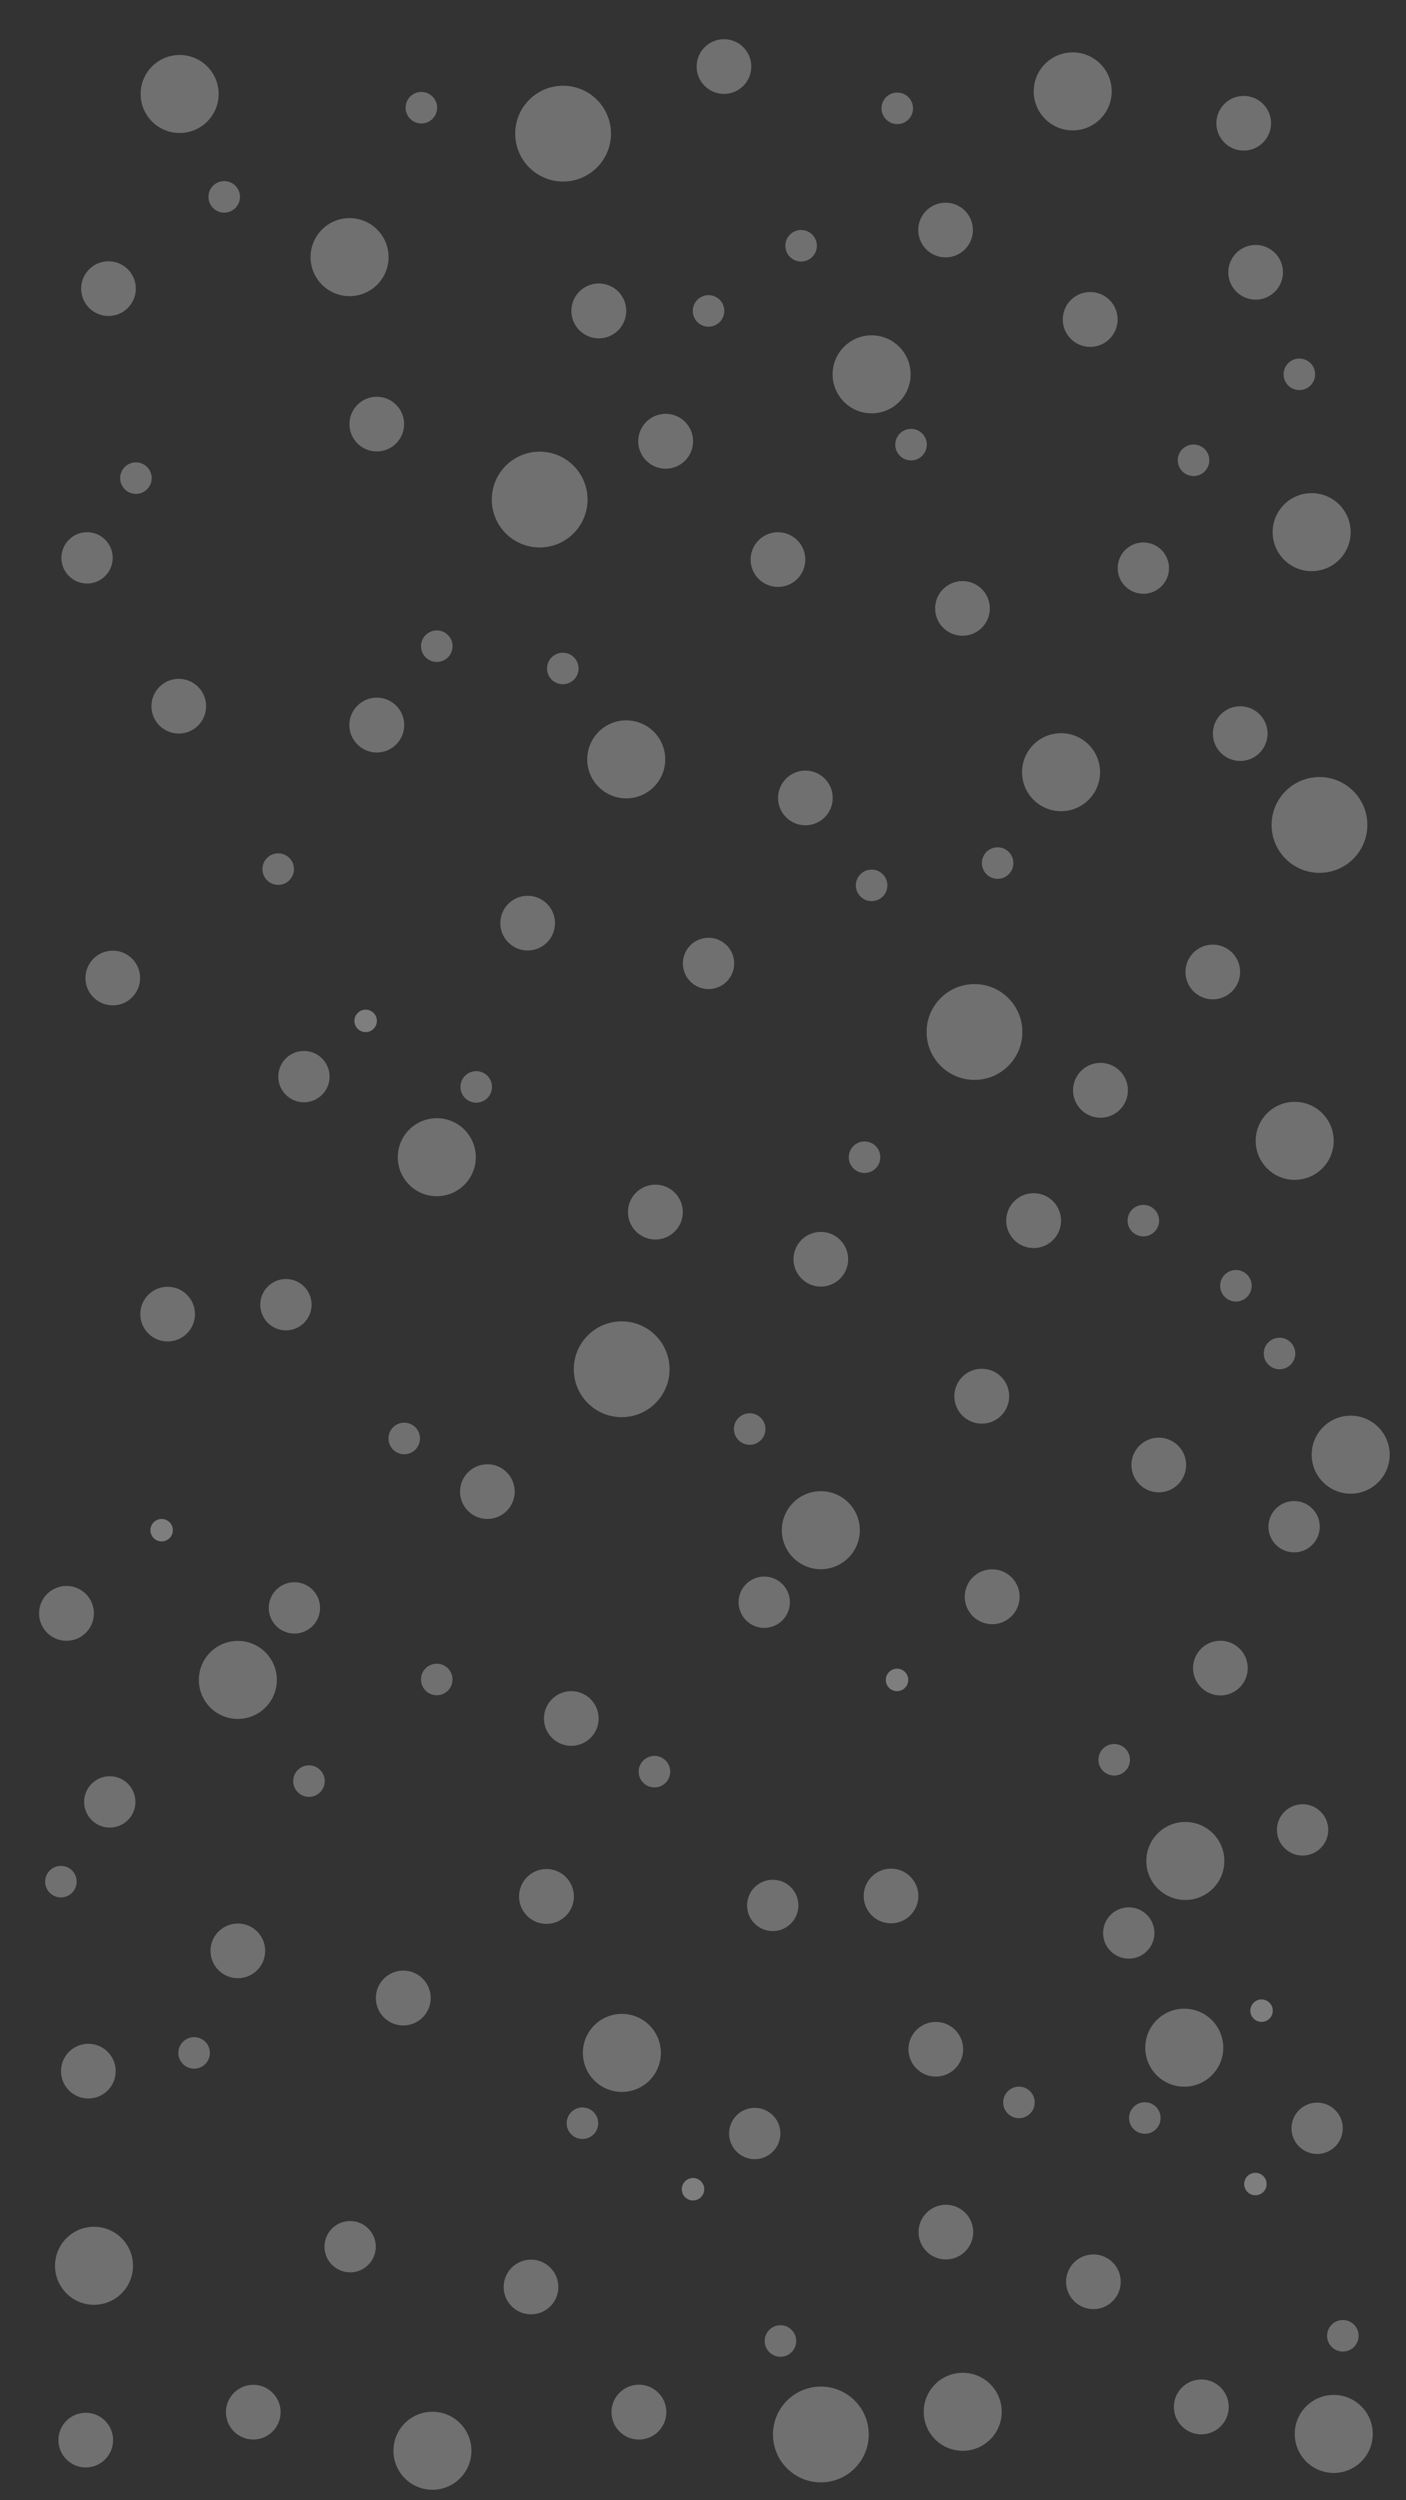 <?xml version="1.0" encoding="utf-8"?>
<!-- Generator: Adobe Illustrator 15.0.0, SVG Export Plug-In . SVG Version: 6.00 Build 0)  -->
<!DOCTYPE svg PUBLIC "-//W3C//DTD SVG 1.1//EN" "http://www.w3.org/Graphics/SVG/1.1/DTD/svg11.dtd">
<svg version="1.1" xmlns="http://www.w3.org/2000/svg" xmlns:xlink="http://www.w3.org/1999/xlink" x="0px" y="0px" width="1080px"
	 height="1920px" viewBox="0 0 1080 1920" enable-background="new 0 0 1080 1920" xml:space="preserve">
<rect x="0" y="0" width="1080" height="1920" fill="#333333" stroke="none"/>
<g id="Layer_1" display="none">
	<rect display="inline" fill="#00FF00" width="1080" height="1920"/>
</g>
<g id="Layer_2">
	<circle opacity="0.3" fill="#FFFFFF" cx="51.07" cy="1238.946" r="21.07"/>
	<circle opacity="0.37" fill="#FFFFFF" cx="124.158" cy="1175.077" r="8.623"/>
	<circle opacity="0.37" fill="#FFFFFF" cx="280.868" cy="783.959" r="8.623"/>
	<circle opacity="0.3" fill="#FFFFFF" cx="503.424" cy="930.793" r="21.07"/>
	<circle opacity="0.3" fill="#FFFFFF" cx="289.428" cy="556.794" r="21.07"/>
	<circle opacity="0.3" fill="#FFFFFF" cx="511.325" cy="338.848" r="21.07"/>
	<circle opacity="0.3" fill="#FFFFFF" cx="459.966" cy="238.764" r="21.07"/>
	<circle opacity="0.3" fill="#FFFFFF" cx="137.985" cy="72.177" r="29.959"/>
	<circle opacity="0.3" fill="#FFFFFF" cx="481.037" cy="583.132" r="29.959"/>
	<circle opacity="0.3" fill="#FFFFFF" cx="630.504" cy="1175.077" r="29.959"/>
	<circle opacity="0.3" fill="#FFFFFF" cx="335.52" cy="888.652" r="29.959"/>
	<circle opacity="0.3" fill="#FFFFFF" cx="233.46" cy="826.758" r="19.708"/>
	<circle opacity="0.3" fill="#FFFFFF" cx="587.047" cy="1230.387" r="19.708"/>
	<circle opacity="0.3" fill="#FFFFFF" cx="219.633" cy="1001.905" r="19.708"/>
	<circle opacity="0.3" fill="#FFFFFF" cx="544.248" cy="739.843" r="19.708"/>
	<circle opacity="0.3" fill="#FFFFFF" cx="66.873" cy="428.397" r="19.708"/>
	<circle opacity="0.3" fill="#FFFFFF" cx="323.667" cy="82.712" r="12.112"/>
	<circle opacity="0.3" fill="#FFFFFF" cx="615.36" cy="188.722" r="12.112"/>
	<circle opacity="0.3" fill="#FFFFFF" cx="544.248" cy="238.764" r="12.112"/>
	<circle opacity="0.3" fill="#FFFFFF" cx="335.52" cy="496.217" r="12.112"/>
	<circle opacity="0.3" fill="#FFFFFF" cx="432.312" cy="513.337" r="12.112"/>
	<circle opacity="0.3" fill="#FFFFFF" cx="104.405" cy="367.162" r="12.112"/>
	<circle opacity="0.3" fill="#FFFFFF" cx="172.225" cy="151.191" r="12.112"/>
	<circle opacity="0.3" fill="#FFFFFF" cx="365.808" cy="834.659" r="12.112"/>
	<circle opacity="0.3" fill="#FFFFFF" cx="213.707" cy="667.414" r="12.112"/>
	<circle opacity="0.3" fill="#FFFFFF" cx="575.853" cy="1097.38" r="12.112"/>
	<circle opacity="0.3" fill="#FFFFFF" cx="310.499" cy="1104.623" r="12.112"/>
	<circle opacity="0.3" fill="#FFFFFF" cx="374.368" cy="1145.446" r="21"/>
	<circle opacity="0.3" fill="#FFFFFF" cx="664.085" cy="888.652" r="12.112"/>
	<circle opacity="0.3" fill="#FFFFFF" cx="630.504" cy="967.008" r="21"/>
	<circle opacity="0.3" fill="#FFFFFF" cx="618.652" cy="612.763" r="21"/>
	<circle opacity="0.3" fill="#FFFFFF" cx="405.315" cy="708.896" r="21"/>
	<circle opacity="0.3" fill="#FFFFFF" cx="137.327" cy="542.309" r="21"/>
	<circle opacity="0.3" fill="#FFFFFF" cx="86.627" cy="751.037" r="21"/>
	<circle opacity="0.3" fill="#FFFFFF" cx="128.767" cy="1009.148" r="21"/>
	<circle opacity="0.3" fill="#FFFFFF" cx="597.582" cy="429.714" r="21"/>
	<circle opacity="0.3" fill="#FFFFFF" cx="289.428" cy="325.679" r="21"/>
	<circle opacity="0.3" fill="#FFFFFF" cx="556.1" cy="51.106" r="21"/>
	<circle opacity="0.3" fill="#FFFFFF" cx="414.534" cy="383.623" r="36.784"/>
	<circle opacity="0.3" fill="#FFFFFF" cx="83.334" cy="221.645" r="21"/>
	<circle opacity="0.3" fill="#FFFFFF" cx="762.127" cy="1226.177" r="21.07"/>
	<circle opacity="0.37" fill="#FFFFFF" cx="689.04" cy="1290.046" r="8.623"/>
	<circle opacity="0.37" fill="#FFFFFF" cx="532.329" cy="1681.164" r="8.622"/>
	<circle opacity="0.3" fill="#FFFFFF" cx="309.773" cy="1534.33" r="21.07"/>
	<circle opacity="0.3" fill="#FFFFFF" cx="490.77" cy="1852.328" r="21.07"/>
	<circle opacity="0.3" fill="#FFFFFF" cx="72.212" cy="1739.945" r="29.959"/>
	<circle opacity="0.3" fill="#FFFFFF" cx="332.161" cy="1881.99" r="29.959"/>
	<circle opacity="0.3" fill="#FFFFFF" cx="182.693" cy="1290.046" r="29.959"/>
	<circle opacity="0.3" fill="#FFFFFF" cx="477.678" cy="1576.471" r="29.959"/>
	<circle opacity="0.3" fill="#FFFFFF" cx="579.737" cy="1638.365" r="19.708"/>
	<circle opacity="0.3" fill="#FFFFFF" cx="226.15" cy="1234.736" r="19.708"/>
	<circle opacity="0.3" fill="#FFFFFF" cx="593.564" cy="1463.218" r="19.708"/>
	<circle opacity="0.3" fill="#FFFFFF" cx="268.95" cy="1725.28" r="19.708"/>
	<circle opacity="0.3" fill="#FFFFFF" cx="84.324" cy="1383.727" r="19.708"/>
	<circle opacity="0.3" fill="#FFFFFF" cx="46.792" cy="1444.961" r="12.112"/>
	<circle opacity="0.3" fill="#FFFFFF" cx="447.389" cy="1630.464" r="12.112"/>
	<circle opacity="0.3" fill="#FFFFFF" cx="599.49" cy="1797.709" r="12.111"/>
	<circle opacity="0.3" fill="#FFFFFF" cx="237.344" cy="1367.743" r="12.112"/>
	<circle opacity="0.3" fill="#FFFFFF" cx="502.699" cy="1360.5" r="12.112"/>
	<circle opacity="0.3" fill="#FFFFFF" cx="438.829" cy="1319.677" r="21"/>
	<circle opacity="0.3" fill="#FFFFFF" cx="149.112" cy="1576.471" r="12.112"/>
	<circle opacity="0.3" fill="#FFFFFF" cx="182.693" cy="1498.115" r="21"/>
	<circle opacity="0.3" fill="#FFFFFF" cx="194.545" cy="1852.36" r="21"/>
	<circle opacity="0.3" fill="#FFFFFF" cx="407.882" cy="1756.227" r="21"/>
	<circle opacity="0.3" fill="#FFFFFF" cx="65.871" cy="1873.814" r="21"/>
	<circle opacity="0.3" fill="#FFFFFF" cx="726.57" cy="1714.086" r="21"/>
	<circle opacity="0.3" fill="#FFFFFF" cx="684.43" cy="1455.975" r="21"/>
	<circle opacity="0.3" fill="#FFFFFF" cx="67.863" cy="1590.479" r="21"/>
	<circle opacity="0.3" fill="#FFFFFF" cx="837.424" cy="245.32" r="21.07"/>
	<circle opacity="0.3" fill="#FFFFFF" cx="845.325" cy="837.266" r="21.07"/>
	<circle opacity="0.3" fill="#FFFFFF" cx="793.967" cy="937.35" r="21.07"/>
	<circle opacity="0.3" fill="#FFFFFF" cx="815.037" cy="592.98" r="29.959"/>
	<circle opacity="0.3" fill="#FFFFFF" cx="669.52" cy="287.461" r="29.959"/>
	<circle opacity="0.3" fill="#FFFFFF" cx="878.248" cy="436.271" r="19.708"/>
	<circle opacity="0.3" fill="#FFFFFF" cx="949.36" cy="987.391" r="12.112"/>
	<circle opacity="0.3" fill="#FFFFFF" cx="878.248" cy="937.35" r="12.112"/>
	<circle opacity="0.3" fill="#FFFFFF" cx="669.52" cy="679.896" r="12.112"/>
	<circle opacity="0.3" fill="#FFFFFF" cx="766.312" cy="662.776" r="12.112"/>
	<circle opacity="0.3" fill="#FFFFFF" cx="699.808" cy="341.454" r="12.112"/>
	<circle opacity="0.3" fill="#FFFFFF" cx="998.085" cy="287.461" r="12.112"/>
	<circle opacity="0.3" fill="#FFFFFF" cx="964.504" cy="209.105" r="21"/>
	<circle opacity="0.3" fill="#FFFFFF" cx="952.652" cy="563.351" r="21"/>
	<circle opacity="0.3" fill="#FFFFFF" cx="739.315" cy="467.217" r="21"/>
	<circle opacity="0.3" fill="#FFFFFF" cx="931.582" cy="746.399" r="21"/>
	<circle opacity="0.3" fill="#FFFFFF" cx="890.1" cy="1125.007" r="21"/>
	<circle opacity="0.3" fill="#FFFFFF" cx="748.534" cy="792.49" r="36.784"/>
	<circle opacity="0.3" fill="#FFFFFF" cx="910.504" cy="1429.077" r="29.959"/>
	<circle opacity="0.3" fill="#FFFFFF" cx="867.047" cy="1484.387" r="19.708"/>
	<circle opacity="0.3" fill="#FFFFFF" cx="855.853" cy="1351.38" r="12.112"/>
	<circle opacity="0.37" fill="#FFFFFF" cx="969.04" cy="1544.046" r="8.623"/>
	<circle opacity="0.3" fill="#FFFFFF" cx="782.699" cy="1614.5" r="12.112"/>
	<circle opacity="0.3" fill="#FFFFFF" cx="718.829" cy="1573.677" r="21"/>
	<circle opacity="0.37" fill="#FFFFFF" cx="964.329" cy="1677.164" r="8.622"/>
	<circle opacity="0.3" fill="#FFFFFF" cx="922.77" cy="1848.328" r="21.07"/>
	<circle opacity="0.3" fill="#FFFFFF" cx="909.678" cy="1572.471" r="29.959"/>
	<circle opacity="0.3" fill="#FFFFFF" cx="1011.737" cy="1634.365" r="19.708"/>
	<circle opacity="0.3" fill="#FFFFFF" cx="879.389" cy="1626.464" r="12.112"/>
	<circle opacity="0.3" fill="#FFFFFF" cx="1031.49" cy="1793.709" r="12.111"/>
	<circle opacity="0.3" fill="#FFFFFF" cx="839.882" cy="1752.227" r="21"/>
	<circle opacity="0.3" fill="#FFFFFF" cx="739.504" cy="1852.077" r="29.959"/>
	<circle opacity="0.3" fill="#FFFFFF" cx="630.534" cy="1869.49" r="36.784"/>
	<circle opacity="0.3" fill="#FFFFFF" cx="1037.504" cy="1117.077" r="29.959"/>
	<circle opacity="0.3" fill="#FFFFFF" cx="994.047" cy="1172.387" r="19.708"/>
	<circle opacity="0.3" fill="#FFFFFF" cx="982.853" cy="1039.38" r="12.112"/>
	<circle opacity="0.3" fill="#FFFFFF" cx="754.127" cy="1072.177" r="21.07"/>
	<circle opacity="0.37" fill="#FFFFFF" cx="1096.04" cy="1232.046" r="8.623"/>
	<circle opacity="0.3" fill="#FFFFFF" cx="1000.564" cy="1405.218" r="19.708"/>
	<circle opacity="0.3" fill="#FFFFFF" cx="937.43" cy="1280.975" r="21"/>
	<circle opacity="0.3" fill="#FFFFFF" cx="477.534" cy="1051.49" r="36.784"/>
	<circle opacity="0.3" fill="#FFFFFF" cx="419.773" cy="1456.33" r="21.07"/>
	<circle opacity="0.3" fill="#FFFFFF" cx="335.49" cy="1289.709" r="12.111"/>
	<circle opacity="0.3" fill="#FFFFFF" cx="823.985" cy="70.178" r="29.959"/>
	<circle opacity="0.3" fill="#FFFFFF" cx="689.225" cy="83.191" r="12.111"/>
	<circle opacity="0.3" fill="#FFFFFF" cx="726.334" cy="176.645" r="21"/>
	<circle opacity="0.3" fill="#FFFFFF" cx="432.534" cy="102.623" r="36.784"/>
	<circle opacity="0.3" fill="#FFFFFF" cx="268.52" cy="197.461" r="29.959"/>
	<circle opacity="0.3" fill="#FFFFFF" cx="955.334" cy="94.645" r="21"/>
	<circle opacity="0.3" fill="#FFFFFF" cx="916.808" cy="353.454" r="12.112"/>
	<circle opacity="0.3" fill="#FFFFFF" cx="994.504" cy="876.077" r="29.959"/>
	<circle opacity="0.3" fill="#FFFFFF" cx="1013.534" cy="633.49" r="36.784"/>
	<circle opacity="0.3" fill="#FFFFFF" cx="1007.52" cy="408.652" r="29.959"/>
	<circle opacity="0.3" fill="#FFFFFF" cx="1024.504" cy="1869.077" r="29.959"/>
</g>
</svg>
